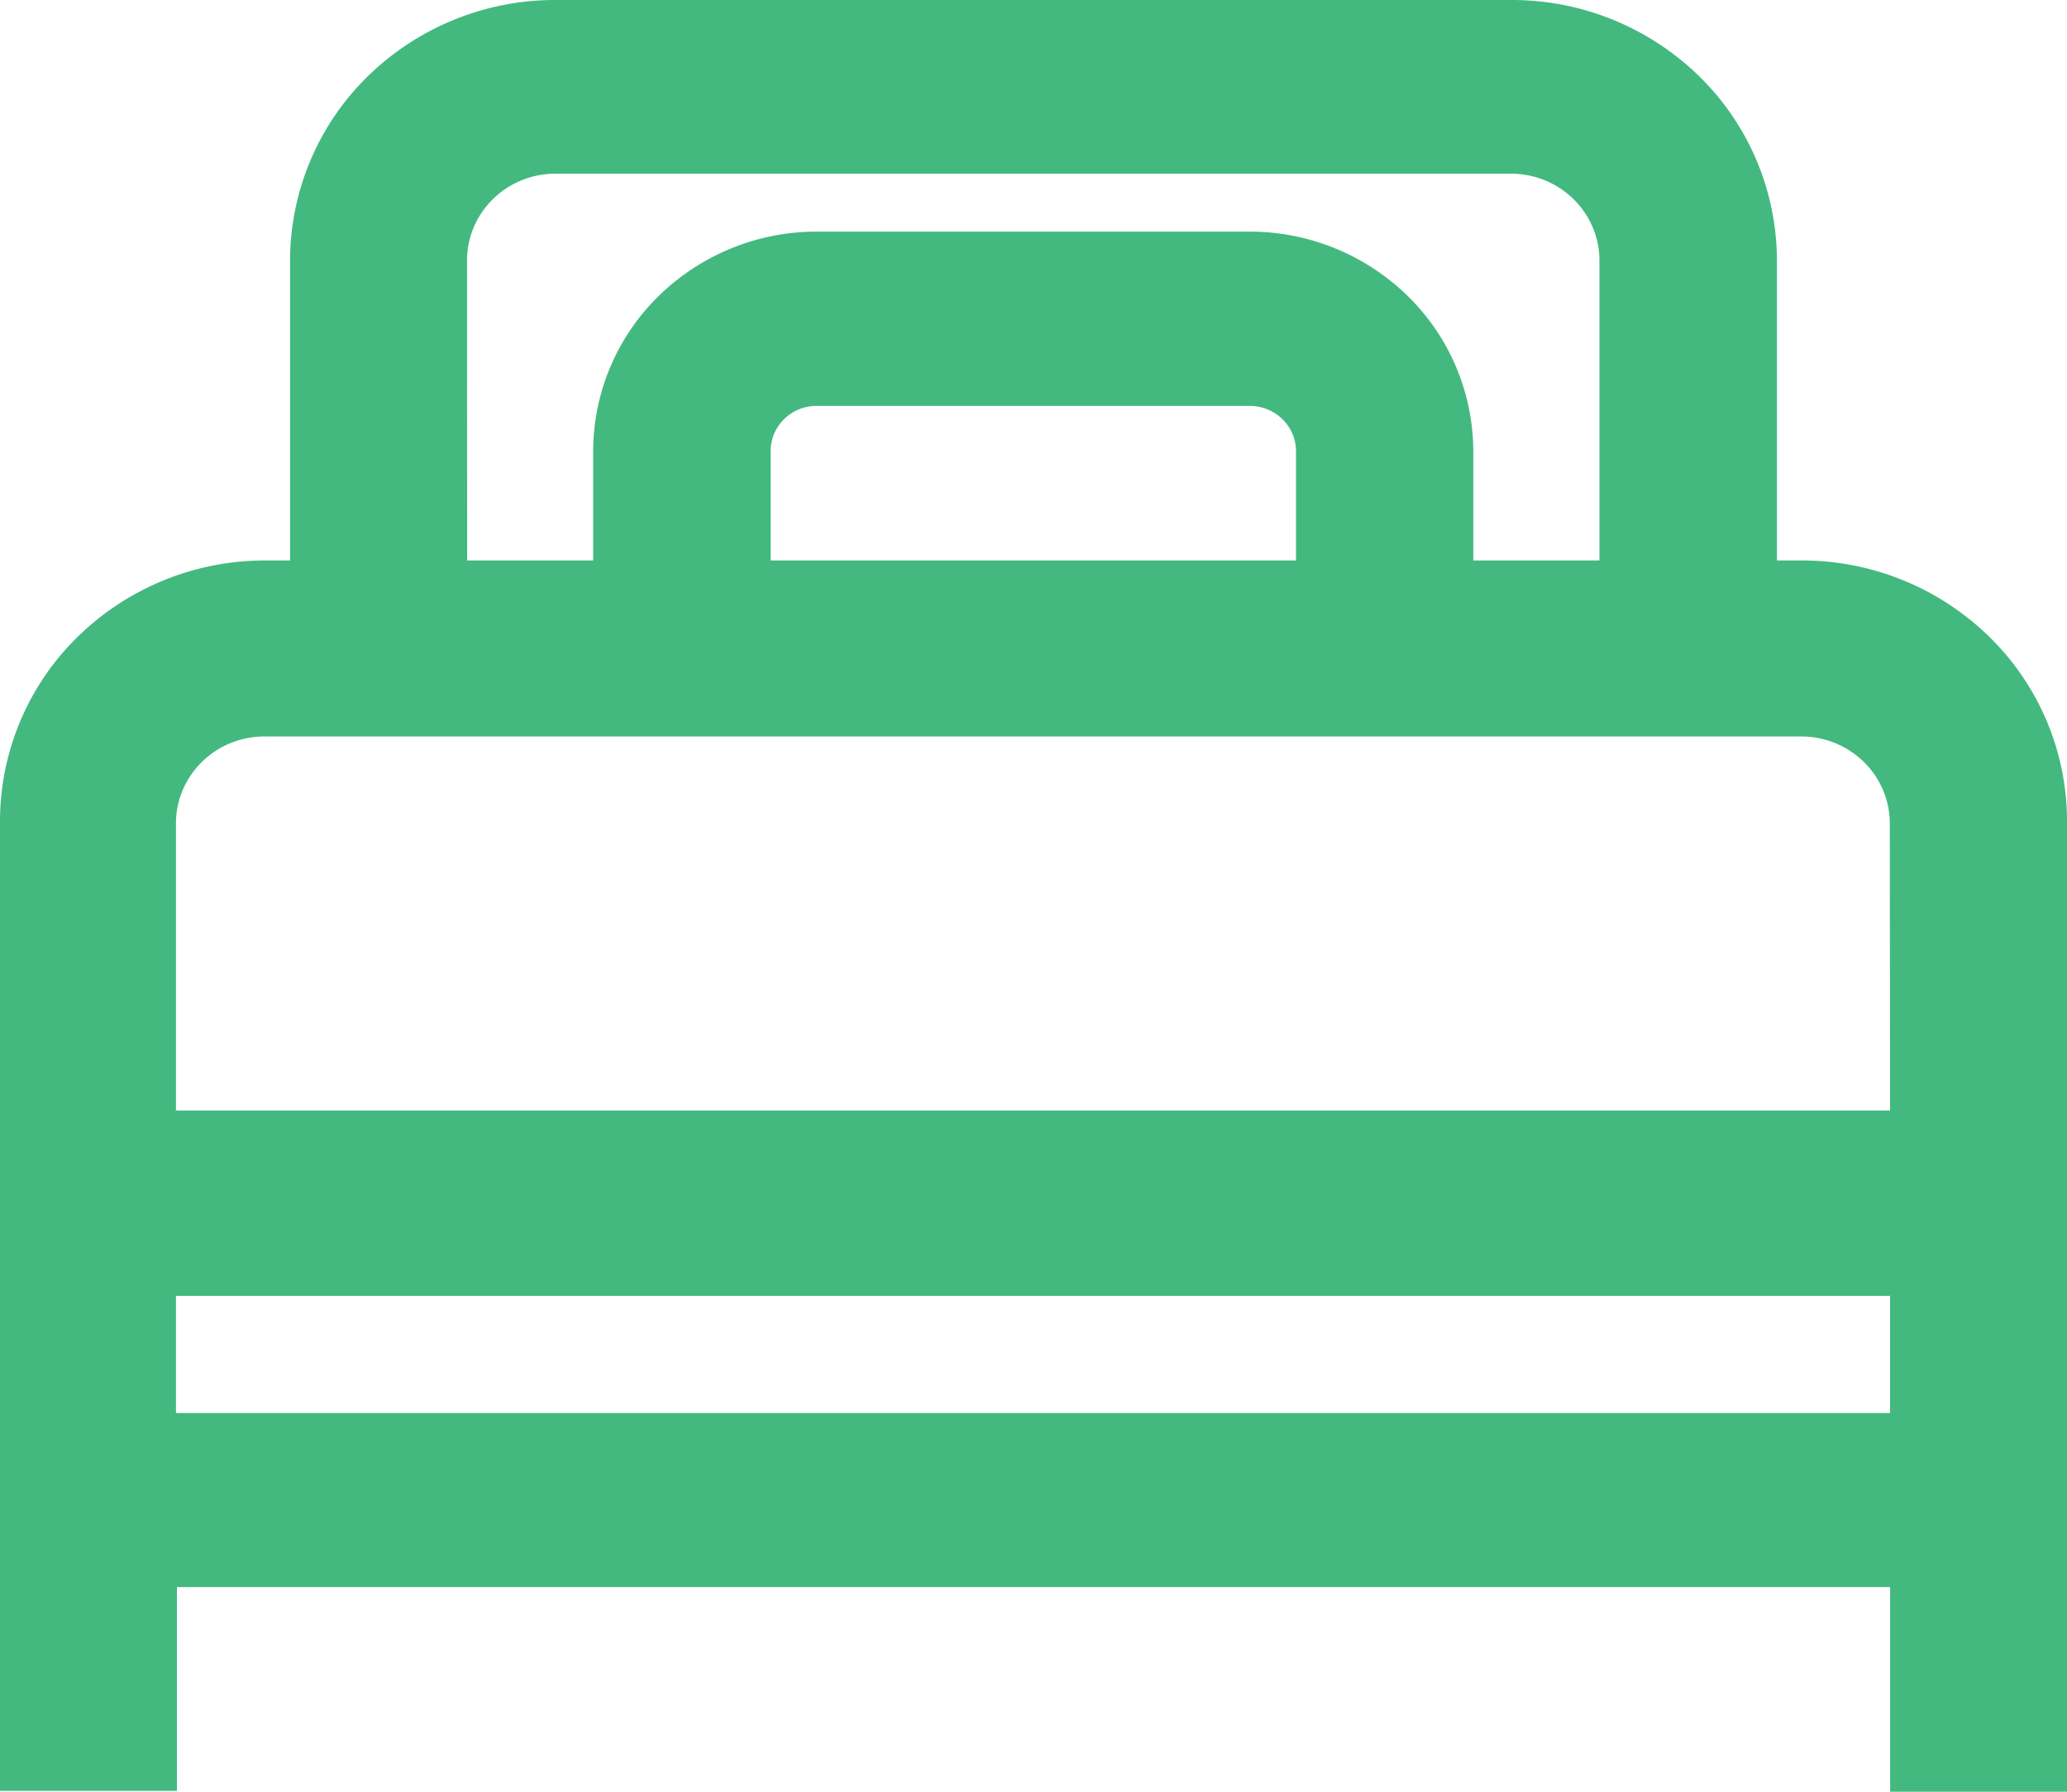<svg xmlns="http://www.w3.org/2000/svg" width="30" height="26" viewBox="0 0 30 26" fill="none"><path d="M26.145 8.133h-.355V3.781a3.747 3.747 0 0 0-1.128-2.674A3.888 3.888 0 0 0 21.938 0H8.062a3.888 3.888 0 0 0-2.724 1.107A3.747 3.747 0 0 0 4.21 3.781v4.352h-.359A3.887 3.887 0 0 0 1.128 9.24 3.746 3.746 0 0 0 0 11.914v14.073h2.568V23.03h24.865V26H30V11.948a3.744 3.744 0 0 0-1.117-2.697 3.887 3.887 0 0 0-2.738-1.118zM6.778 3.781c0-.335.135-.655.376-.891.24-.237.567-.37.908-.37H21.93c.34 0 .667.133.908.37.24.236.376.556.376.89v4.353h-1.831V6.545a3.16 3.16 0 0 0-.952-2.25 3.279 3.279 0 0 0-2.292-.934h-6.29a3.28 3.28 0 0 0-2.29.935 3.16 3.16 0 0 0-.95 2.249v1.588H6.78l-.001-4.352zM18.81 6.545v1.588h-7.625V6.545c0-.36.296-.653.663-.655h6.29c.37 0 .67.293.672.655zm8.622 13.96H2.554v-1.701h24.878v1.701zm0-4.39H2.554v-4.168c0-.334.135-.654.376-.89.24-.237.567-.37.908-.37h22.306c.34 0 .667.133.908.37.24.236.376.556.376.89l.004 4.168z" fill="#43B97F"></path></svg>
